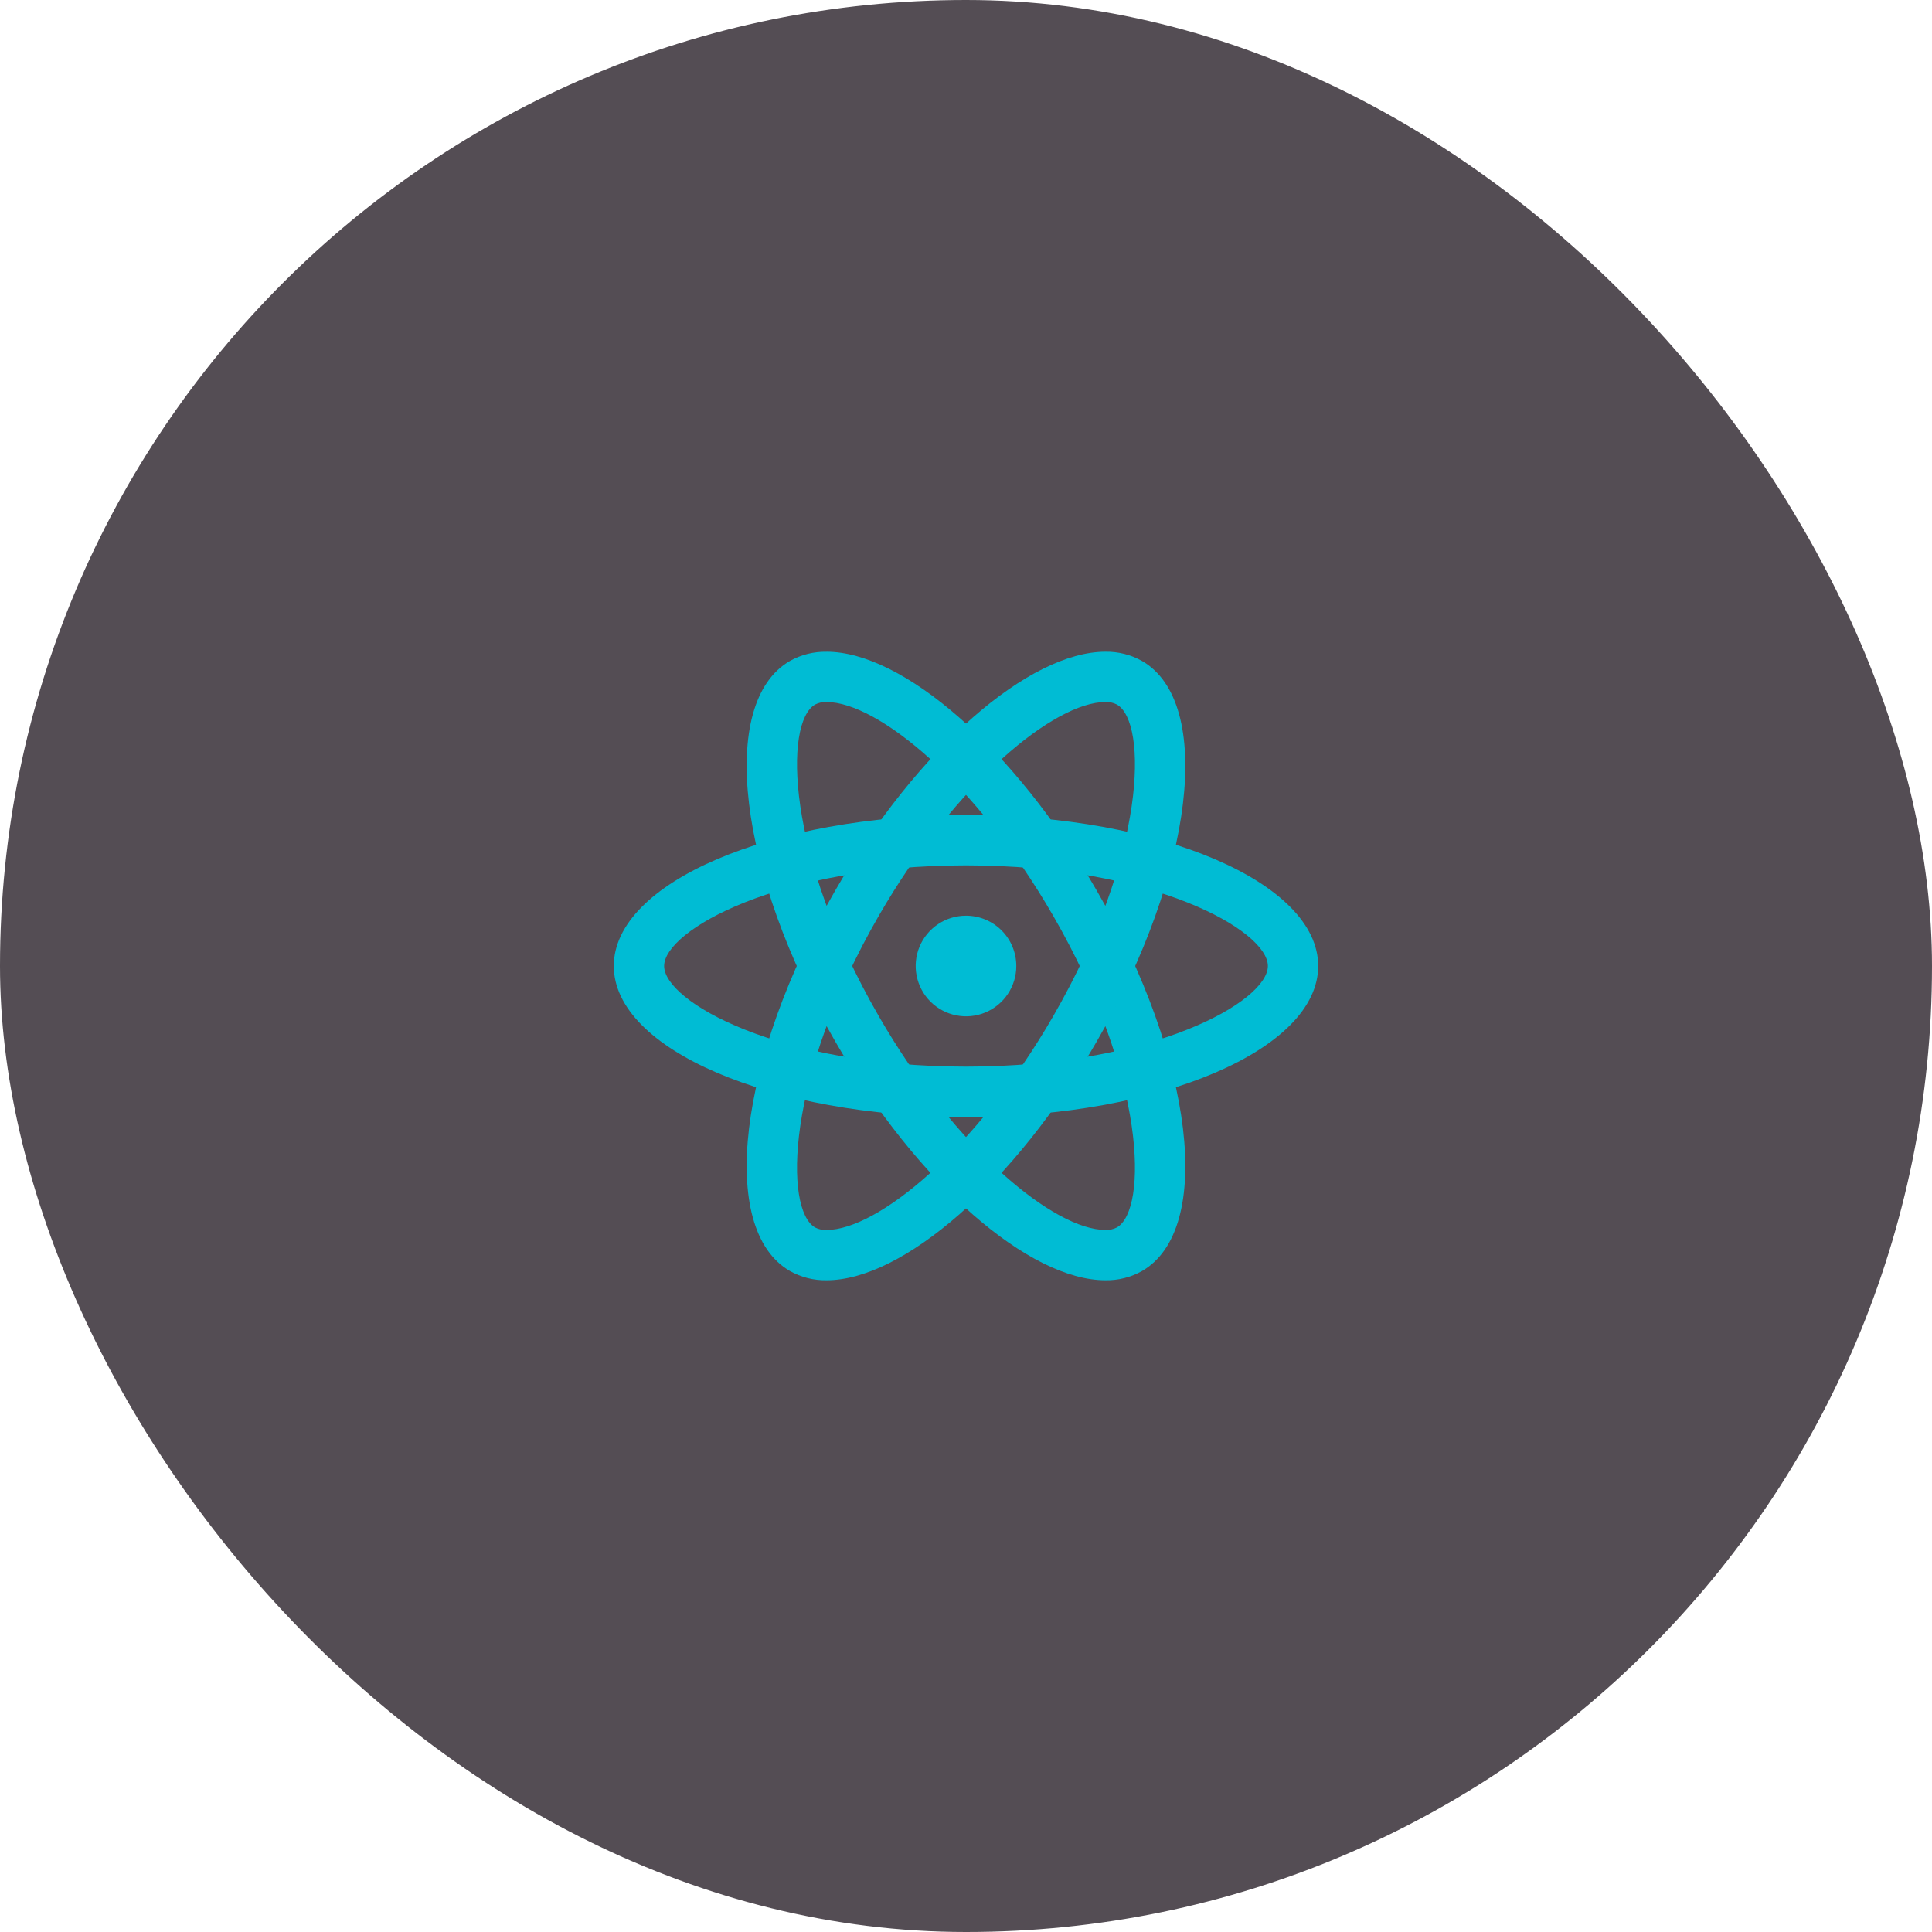 <svg width="60" height="60" viewBox="0 0 60 60" fill="none" xmlns="http://www.w3.org/2000/svg">
<rect width="60" height="60" rx="30" fill="#544D54"/>
<path d="M30 26.875C35.816 26.875 39.375 28.898 39.375 30C39.375 31.102 35.816 33.125 30 33.125C24.184 33.125 20.625 31.102 20.625 30C20.625 28.898 24.184 26.875 30 26.875ZM30 25.312C23.959 25.312 19.062 27.411 19.062 30C19.062 32.589 23.959 34.688 30 34.688C36.041 34.688 40.938 32.589 40.938 30C40.938 27.411 36.041 25.312 30 25.312Z" fill="#00BCD4"/>
<path d="M30 28.438C29.691 28.438 29.389 28.529 29.132 28.701C28.875 28.872 28.675 29.116 28.556 29.402C28.438 29.688 28.407 30.002 28.468 30.305C28.528 30.608 28.677 30.886 28.895 31.105C29.114 31.323 29.392 31.472 29.695 31.532C29.998 31.593 30.312 31.562 30.598 31.444C30.884 31.325 31.128 31.125 31.299 30.868C31.471 30.611 31.562 30.309 31.562 30C31.562 29.586 31.398 29.188 31.105 28.895C30.812 28.602 30.414 28.438 30 28.438Z" fill="#00BCD4"/>
<path d="M25.67 21.802C27.246 21.802 30.308 24.284 32.706 28.438C35.614 33.474 35.641 37.568 34.687 38.119C34.577 38.176 34.454 38.203 34.33 38.197C32.754 38.197 29.691 35.716 27.294 31.562C24.386 26.526 24.358 22.432 25.312 21.881C25.422 21.824 25.546 21.796 25.67 21.802ZM25.669 20.241C25.271 20.233 24.878 20.332 24.531 20.527C22.289 21.822 22.92 27.113 25.94 32.344C28.506 36.789 31.972 39.76 34.331 39.76C34.729 39.767 35.122 39.667 35.468 39.472C37.711 38.178 37.079 32.888 34.059 27.656C31.494 23.211 28.028 20.24 25.669 20.24L25.669 20.241Z" fill="#00BCD4"/>
<path d="M34.33 21.802C34.454 21.796 34.577 21.823 34.687 21.88C35.641 22.432 35.614 26.526 32.706 31.562C30.307 35.716 27.245 38.198 25.669 38.198C25.545 38.203 25.422 38.177 25.312 38.12C24.358 37.567 24.386 33.473 27.293 28.438C29.692 24.284 32.754 21.802 34.33 21.802ZM34.33 20.24C31.971 20.24 28.506 23.212 25.939 27.656C22.921 32.888 22.289 38.178 24.531 39.472C24.878 39.667 25.271 39.767 25.669 39.76C28.029 39.76 31.493 36.788 34.06 32.344C37.078 27.113 37.711 21.822 35.468 20.528C35.121 20.333 34.728 20.233 34.33 20.24Z" fill="#00BCD4"/>
</svg>
